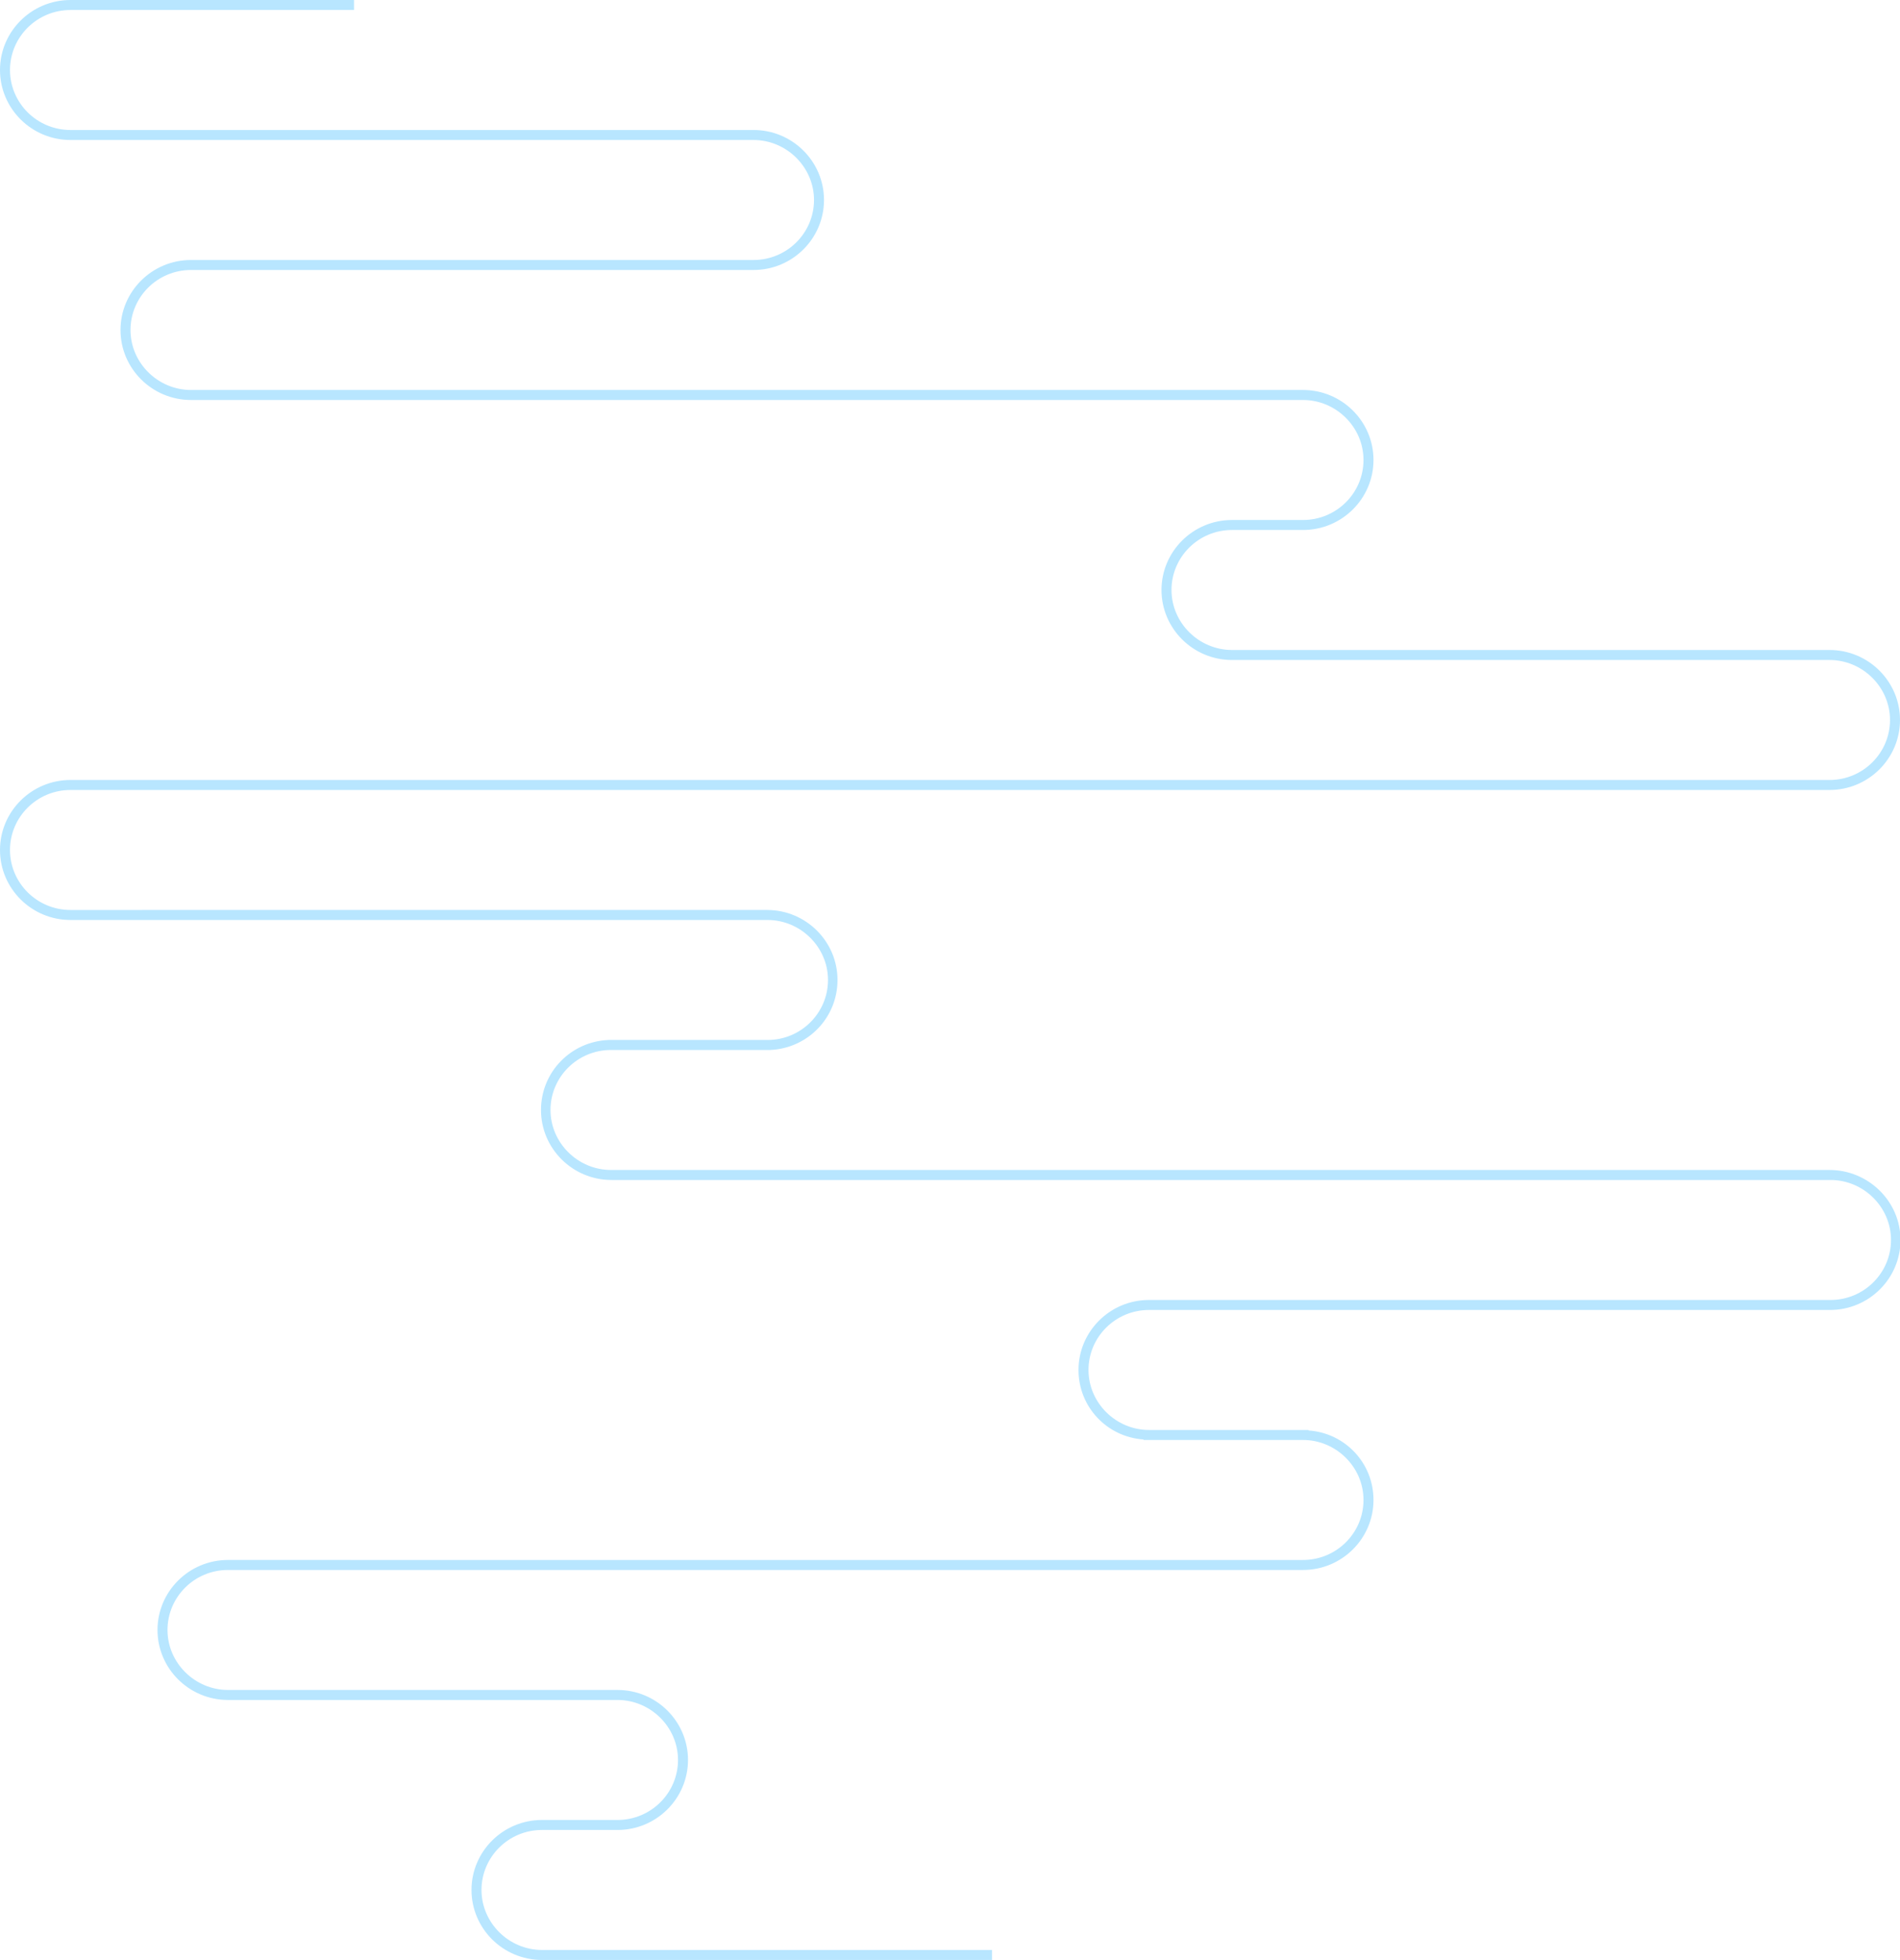 <?xml version="1.0" encoding="utf-8"?>
<!-- Generator: Adobe Illustrator 19.1.0, SVG Export Plug-In . SVG Version: 6.00 Build 0)  -->
<svg version="1.1" id="Слой_1" xmlns="http://www.w3.org/2000/svg" xmlns:xlink="http://www.w3.org/1999/xlink" x="0px" y="0px"
	 viewBox="0 0 380 392" style="enable-background:new 0 0 380 392;" xml:space="preserve">
<style type="text/css">
	.st0{fill:#B8E6FF;}
</style>
<path class="st0" d="M365.9,234H154v0h-31.8c-6.6,0-12.1-5.4-12.1-12s5.4-12,12.1-12h31.3h0.5v0c7.5-0.3,13.5-6.4,13.5-14
	c0-7.7-6.3-14-14.1-14h-28.9h-2.9H14.1C7.4,182,2,176.6,2,170s5.4-12,12.1-12h72.5v0h279.3c7.8,0,14.1-6.3,14.1-14s-6.3-14-14.1-14
	h-9H254.4h-8c-6.6,0-12.1-5.4-12.1-12s5.4-12,12.1-12h9h5.2c7.8,0,14.1-6.3,14.1-14s-6.3-14-14.1-14h-47.4v0h-175
	c-6.6,0-12.1-5.4-12.1-12s5.4-12,12.1-12h1h87.1h24.4c7.8,0,14.1-6.3,14.1-14s-6.3-14-14.1-14h-26.1H39.2H14.1C7.4,26,2,20.6,2,14
	S7.4,2,14.1,2h56.7V0H14.1C6.3,0,0,6.3,0,14s6.3,14,14.1,14h25.1h85.4h26.1c6.6,0,12.1,5.4,12.1,12s-5.4,12-12.1,12h-24.4H39.2h-1
	c-7.8,0-14.1,6.3-14.1,14s6.3,14,14.1,14h110.9v0h111.5c6.6,0,12.1,5.4,12.1,12s-5.4,12-12.1,12h-5.2h-9c-7.8,0-14.1,6.3-14.1,14
	s6.3,14,14.1,14h8h102.5h9c6.6,0,12.1,5.4,12.1,12s-5.4,12-12.1,12H67.5v0H14.1C6.3,156,0,162.3,0,170s6.3,14,14.1,14h107.6h2.9
	h28.9c6.6,0,12.1,5.4,12.1,12s-5.4,12-12.1,12h-31.3h-0.5v0c-7.5,0.3-13.5,6.4-13.5,14c0,7.7,6.3,14,14.1,14h25.9v0h217.9
	c6.6,0,12.1,5.4,12.1,12s-5.4,12-12.1,12H261.7h-7.3h-24.6c-7.8,0-14.1,6.3-14.1,14c0,7.4,5.7,13.4,13,13.9v0.1h1.1h30.8
	c6.6,0,12.1,5.4,12.1,12s-5.4,12-12.1,12h-31.8v0H45.6c-7.8,0-14.1,6.3-14.1,14s6.3,14,14.1,14h46.1h26.1h5.7
	c6.6,0,12.1,5.4,12.1,12s-5.4,12-12.1,12h-9.4h-2.6h-3.1c-7.8,0-14.1,6.3-14.1,14s6.3,14,14.1,14h90v-2h-90c-6.6,0-12.1-5.4-12.1-12
	s5.4-12,12.1-12h3.1h2.6h9.4c7.8,0,14.1-6.3,14.1-14s-6.3-14-14.1-14h-5.7H91.7H45.6c-6.6,0-12.1-5.4-12.1-12s5.4-12,12.1-12h186.7
	v0h28.3c7.8,0,14.1-6.3,14.1-14c0-7.4-5.7-13.4-13-13.9V286h-1.1h-30.8c-6.6,0-12.1-5.4-12.1-12s5.4-12,12.1-12h24.6h7.3h104.3
	c7.8,0,14.1-6.3,14.1-14S373.7,234,365.9,234z"/>
</svg>
